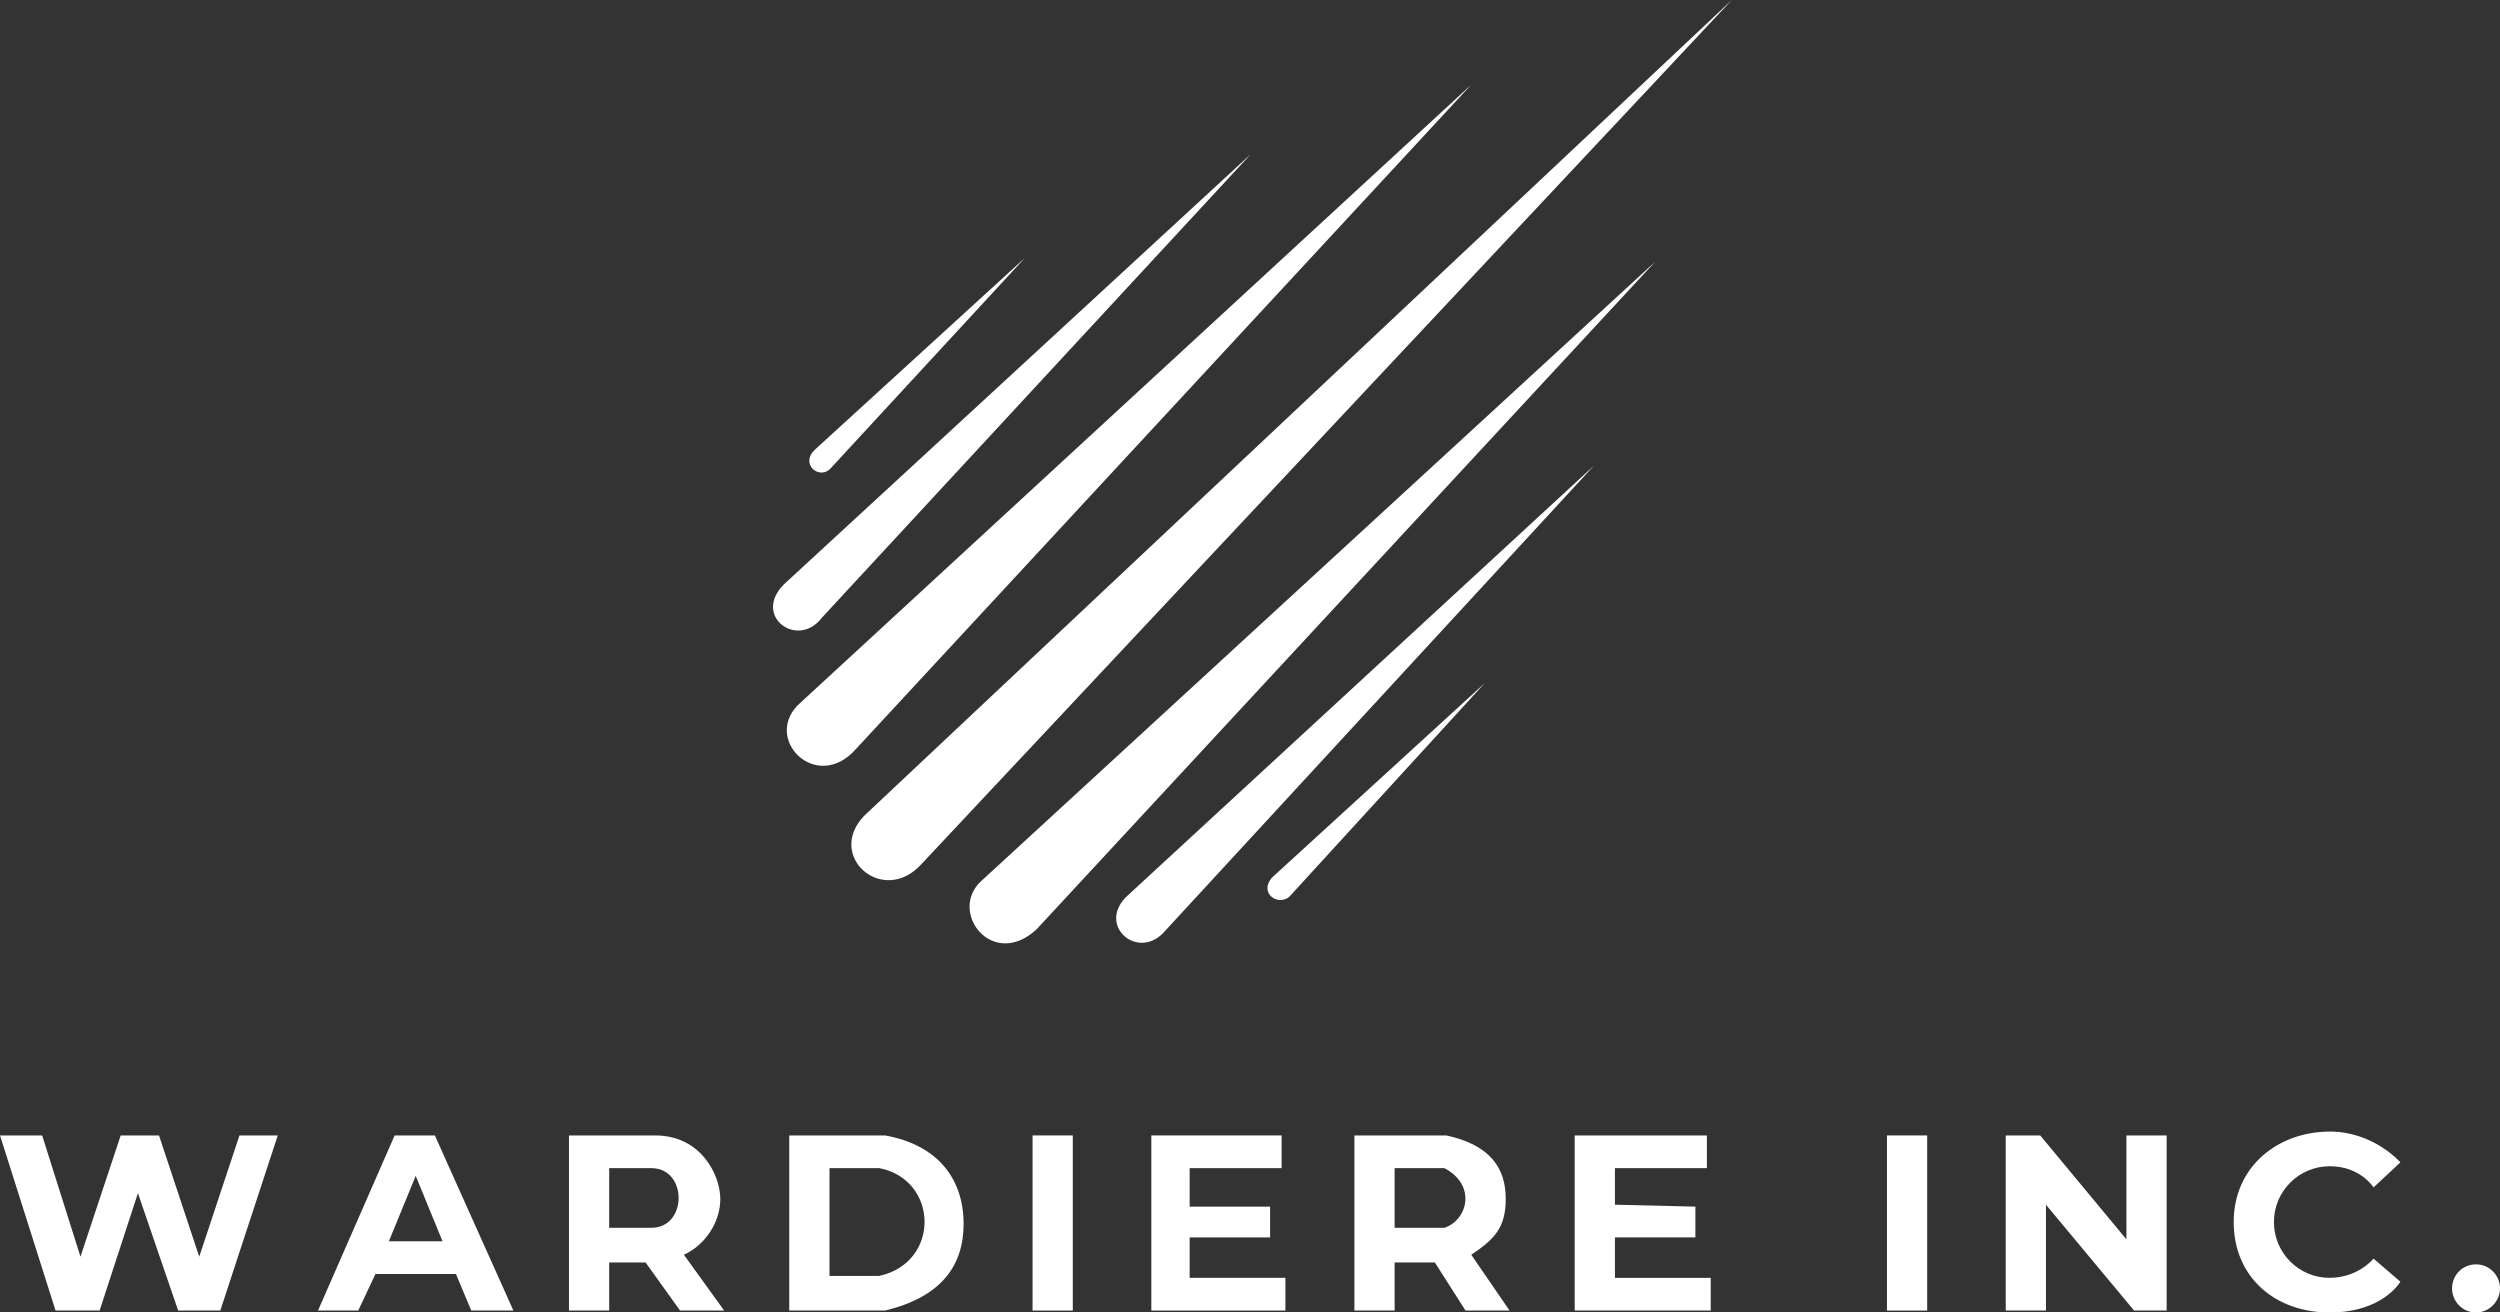 <svg width="200" height="105" viewBox="0 0 200 105" fill="none" xmlns="http://www.w3.org/2000/svg">
<rect x="0" y="0" width="200" height="105" fill="#333333" stroke="none"/>
<path d="M66.36 37.565C65.44 38.335 64.061 37.104 65.133 36.026L81.992 20.63L66.36 37.565Z" fill="white"/>
<path d="M62.988 46.495L100.076 12.316L65.747 49.42C63.754 52.037 59.923 49.112 62.988 46.495Z" fill="white"/>
<path d="M64.061 56.194L117.7 6.774L68.505 59.889C65.287 63.584 60.842 58.965 64.061 56.194Z" fill="white"/>
<path d="M69.118 65.278L138.543 0L73.716 69.127C70.651 72.514 66.053 68.511 69.118 65.278Z" fill="white"/>
<path d="M78.467 70.512L132.413 20.938L82.911 74.361C79.386 77.594 75.861 72.975 78.467 70.512Z" fill="white"/>
<path d="M90.267 71.59L127.509 37.258L93.026 74.669C90.88 76.824 87.662 73.899 90.267 71.59Z" fill="white"/>
<path d="M101.762 70.204L118.773 54.655L103.141 71.744C102.221 72.514 100.689 71.436 101.762 70.204Z" fill="white"/>
<path d="M4.444 104.845L0 90.835H3.372L6.437 100.534L9.655 90.835H12.72L15.939 100.534L19.157 90.835H22.222L17.624 104.845H14.253L11.034 95.453L7.969 104.845H4.444Z" fill="white"/>
<path fill-rule="evenodd" clip-rule="evenodd" d="M25.44 104.845L31.571 90.835H34.789L41.072 104.845H37.701L36.475 101.919H30.038L28.659 104.845H25.44ZM35.402 99.302L33.257 94.068L31.111 99.302H35.402Z" fill="white"/>
<path fill-rule="evenodd" clip-rule="evenodd" d="M48.735 104.845V100.996H51.647L54.406 104.845H57.931L54.712 100.38C56.398 99.61 57.624 97.809 57.624 95.915C57.624 94.021 56.092 90.835 52.413 90.835H45.517V104.845H48.735ZM48.735 93.452V98.224H52.107C55.019 98.224 55.019 93.452 52.107 93.452H48.735Z" fill="white"/>
<path fill-rule="evenodd" clip-rule="evenodd" d="M63.141 104.845H70.804C75.249 103.767 77.088 101.304 77.088 97.916C77.088 94.376 75.095 91.604 70.804 90.835H63.141V104.845ZM66.36 102.073V93.452H70.344C75.095 94.376 75.249 100.996 70.344 102.073H66.36Z" fill="white"/>
<path d="M82.605 104.845H85.823V90.835H82.605V104.845Z" fill="white"/>
<path d="M92.107 104.845H102.834V102.227H95.172V98.994H101.608V96.531H95.172V93.452H102.528V90.835H92.107V104.845Z" fill="white"/>
<path fill-rule="evenodd" clip-rule="evenodd" d="M111.57 104.845V100.996H114.788L117.24 104.845H120.765L117.7 100.38C119.539 99.148 120.459 98.224 120.459 95.915C120.459 93.452 119.233 91.604 115.708 90.835H108.352V104.845H111.57ZM111.57 93.452V98.224H115.555C117.394 97.609 118.16 94.837 115.555 93.452H111.57Z" fill="white"/>
<path d="M136.857 104.845V102.227H129.194V98.994H135.631V96.531L129.194 96.377V93.452H136.551V90.835H125.976V104.845H136.857Z" fill="white"/>
<path d="M150.957 104.845H154.175V90.835H150.957V104.845Z" fill="white"/>
<path d="M160.459 104.845H163.677V96.377L170.727 104.845H173.332V90.835H170.114V99.148L163.217 90.835H160.459V104.845Z" fill="white"/>
<path d="M189.884 94.991L192.029 92.99C192.029 92.99 189.884 90.512 186.359 90.527C182.252 90.543 178.696 93.298 178.696 97.763C178.696 102.227 182.068 104.999 186.359 104.999C190.65 104.999 192.029 102.535 192.029 102.535L189.884 100.688C189.884 100.688 188.658 102.227 186.359 102.227C183.904 102.227 181.914 100.228 181.914 97.763C181.914 95.297 183.904 93.313 186.359 93.298C188.813 93.283 189.884 94.991 189.884 94.991Z" fill="white"/>
<path d="M198.006 101.15C199.064 101.107 199.956 101.934 199.998 102.997C200.042 104.102 199.106 105.043 198.006 104.999C196.948 104.956 196.125 104.06 196.167 102.997C196.208 101.978 196.991 101.19 198.006 101.15Z" fill="white"/>
</svg>
